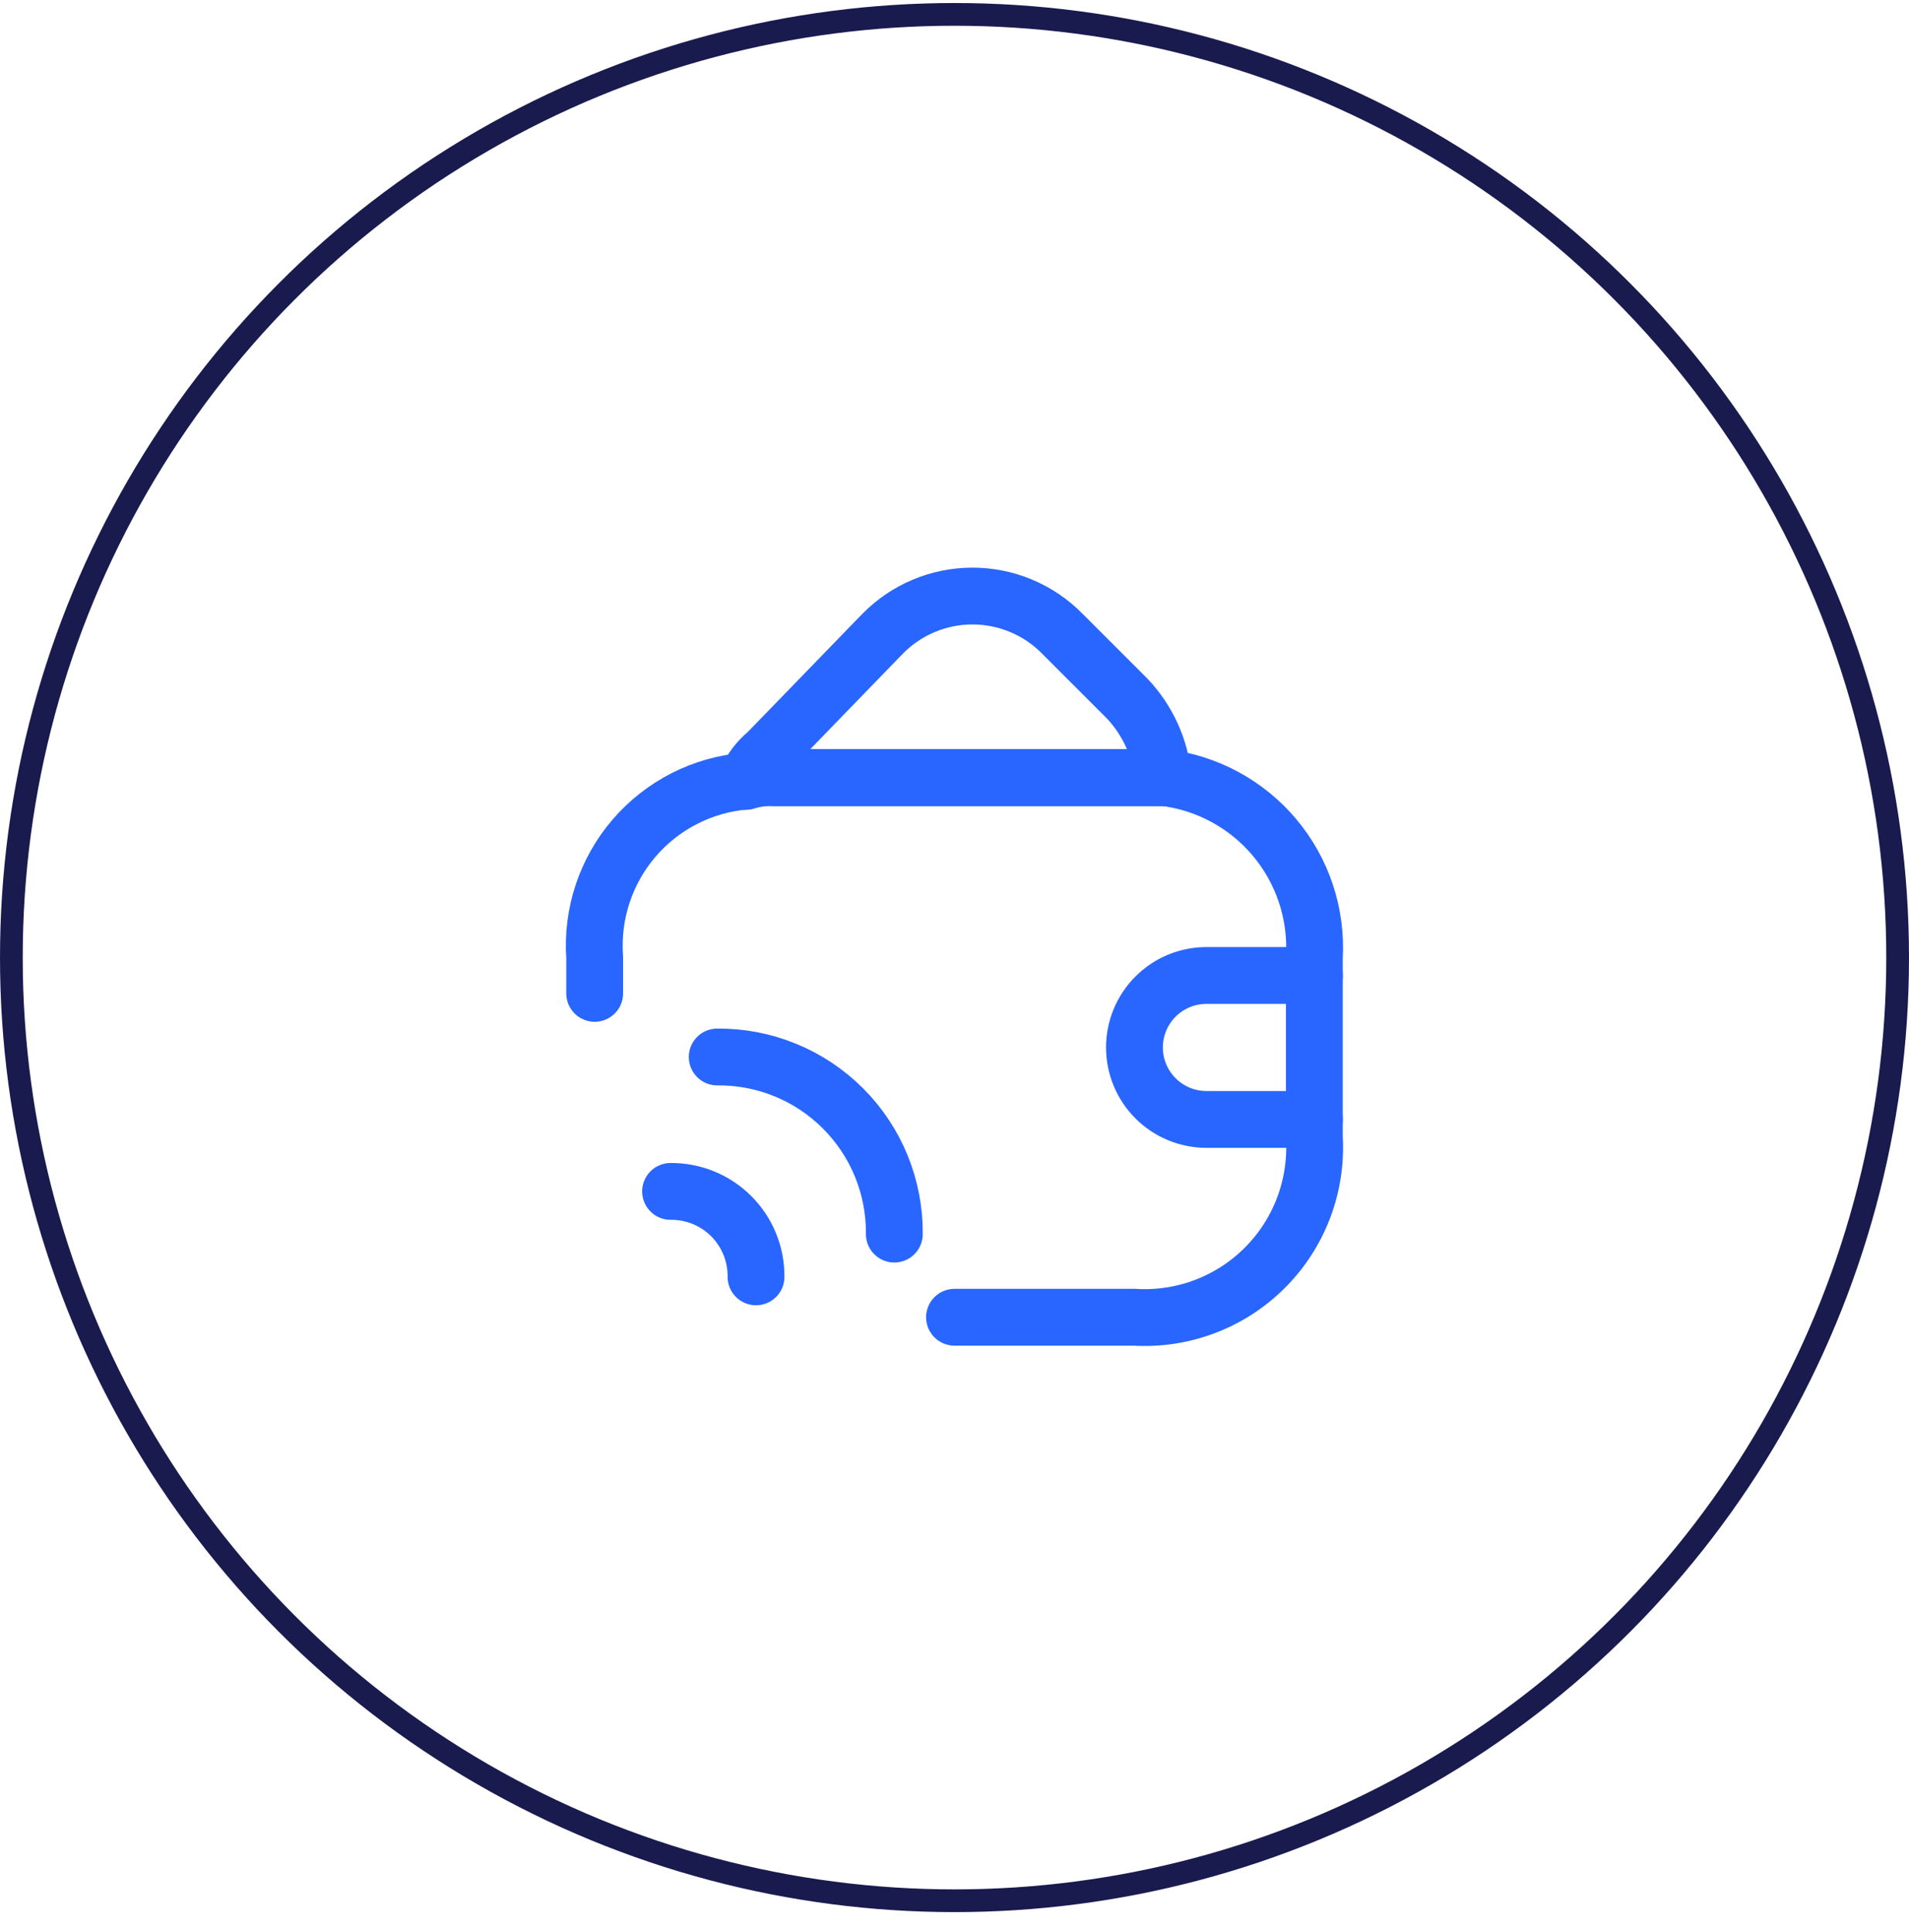<svg width="84" height="85" viewBox="0 0 84 85" fill="none" xmlns="http://www.w3.org/2000/svg">
<circle cx="42" cy="42.133" r="41.5" stroke="#191B4F"/>
<path d="M42 57.959H49.917C50.973 58.023 52.031 57.862 53.02 57.487C54.01 57.111 54.908 56.531 55.656 55.782C56.405 55.034 56.986 54.136 57.361 53.146C57.736 52.157 57.897 51.099 57.834 50.043V42.126C57.945 40.207 57.318 38.318 56.081 36.846C54.845 35.375 53.093 34.431 51.184 34.209H34.084C33.655 34.184 33.226 34.237 32.817 34.368C30.91 34.525 29.143 35.428 27.898 36.88C26.653 38.333 26.031 40.218 26.167 42.126V43.709" stroke="#2966FF" stroke-width="2.5" stroke-linecap="round" stroke-linejoin="round"/>
<path d="M51.183 34.223H34.083C33.655 34.197 33.225 34.251 32.816 34.381C33.026 33.889 33.352 33.454 33.766 33.114L38.833 27.889C39.349 27.363 39.965 26.944 40.645 26.659C41.324 26.373 42.054 26.226 42.791 26.226C43.529 26.226 44.258 26.373 44.938 26.659C45.618 26.944 46.234 27.363 46.75 27.889L49.6 30.739C50.501 31.692 51.058 32.918 51.183 34.223Z" stroke="#2966FF" stroke-width="2.5" stroke-linecap="round" stroke-linejoin="round"/>
<path d="M57.835 42.921H53.085C52.245 42.921 51.439 43.255 50.846 43.849C50.252 44.443 49.918 45.248 49.918 46.088C49.918 46.928 50.252 47.733 50.846 48.327C51.439 48.921 52.245 49.255 53.085 49.255H57.835" stroke="#2966FF" stroke-width="2.5" stroke-linecap="round" stroke-linejoin="round"/>
<path d="M31.559 46.508C32.585 46.498 33.603 46.693 34.553 47.081C35.503 47.469 36.366 48.043 37.091 48.769C37.817 49.494 38.391 50.357 38.779 51.307C39.167 52.257 39.362 53.275 39.352 54.301" stroke="#2966FF" stroke-width="2.5" stroke-linecap="round"/>
<path d="M29.506 52.422C30.001 52.417 30.492 52.511 30.951 52.698C31.409 52.885 31.826 53.162 32.176 53.512C32.526 53.862 32.803 54.279 32.99 54.737C33.177 55.196 33.271 55.687 33.266 56.182" stroke="#2966FF" stroke-width="2.5" stroke-linecap="round"/>
</svg>
